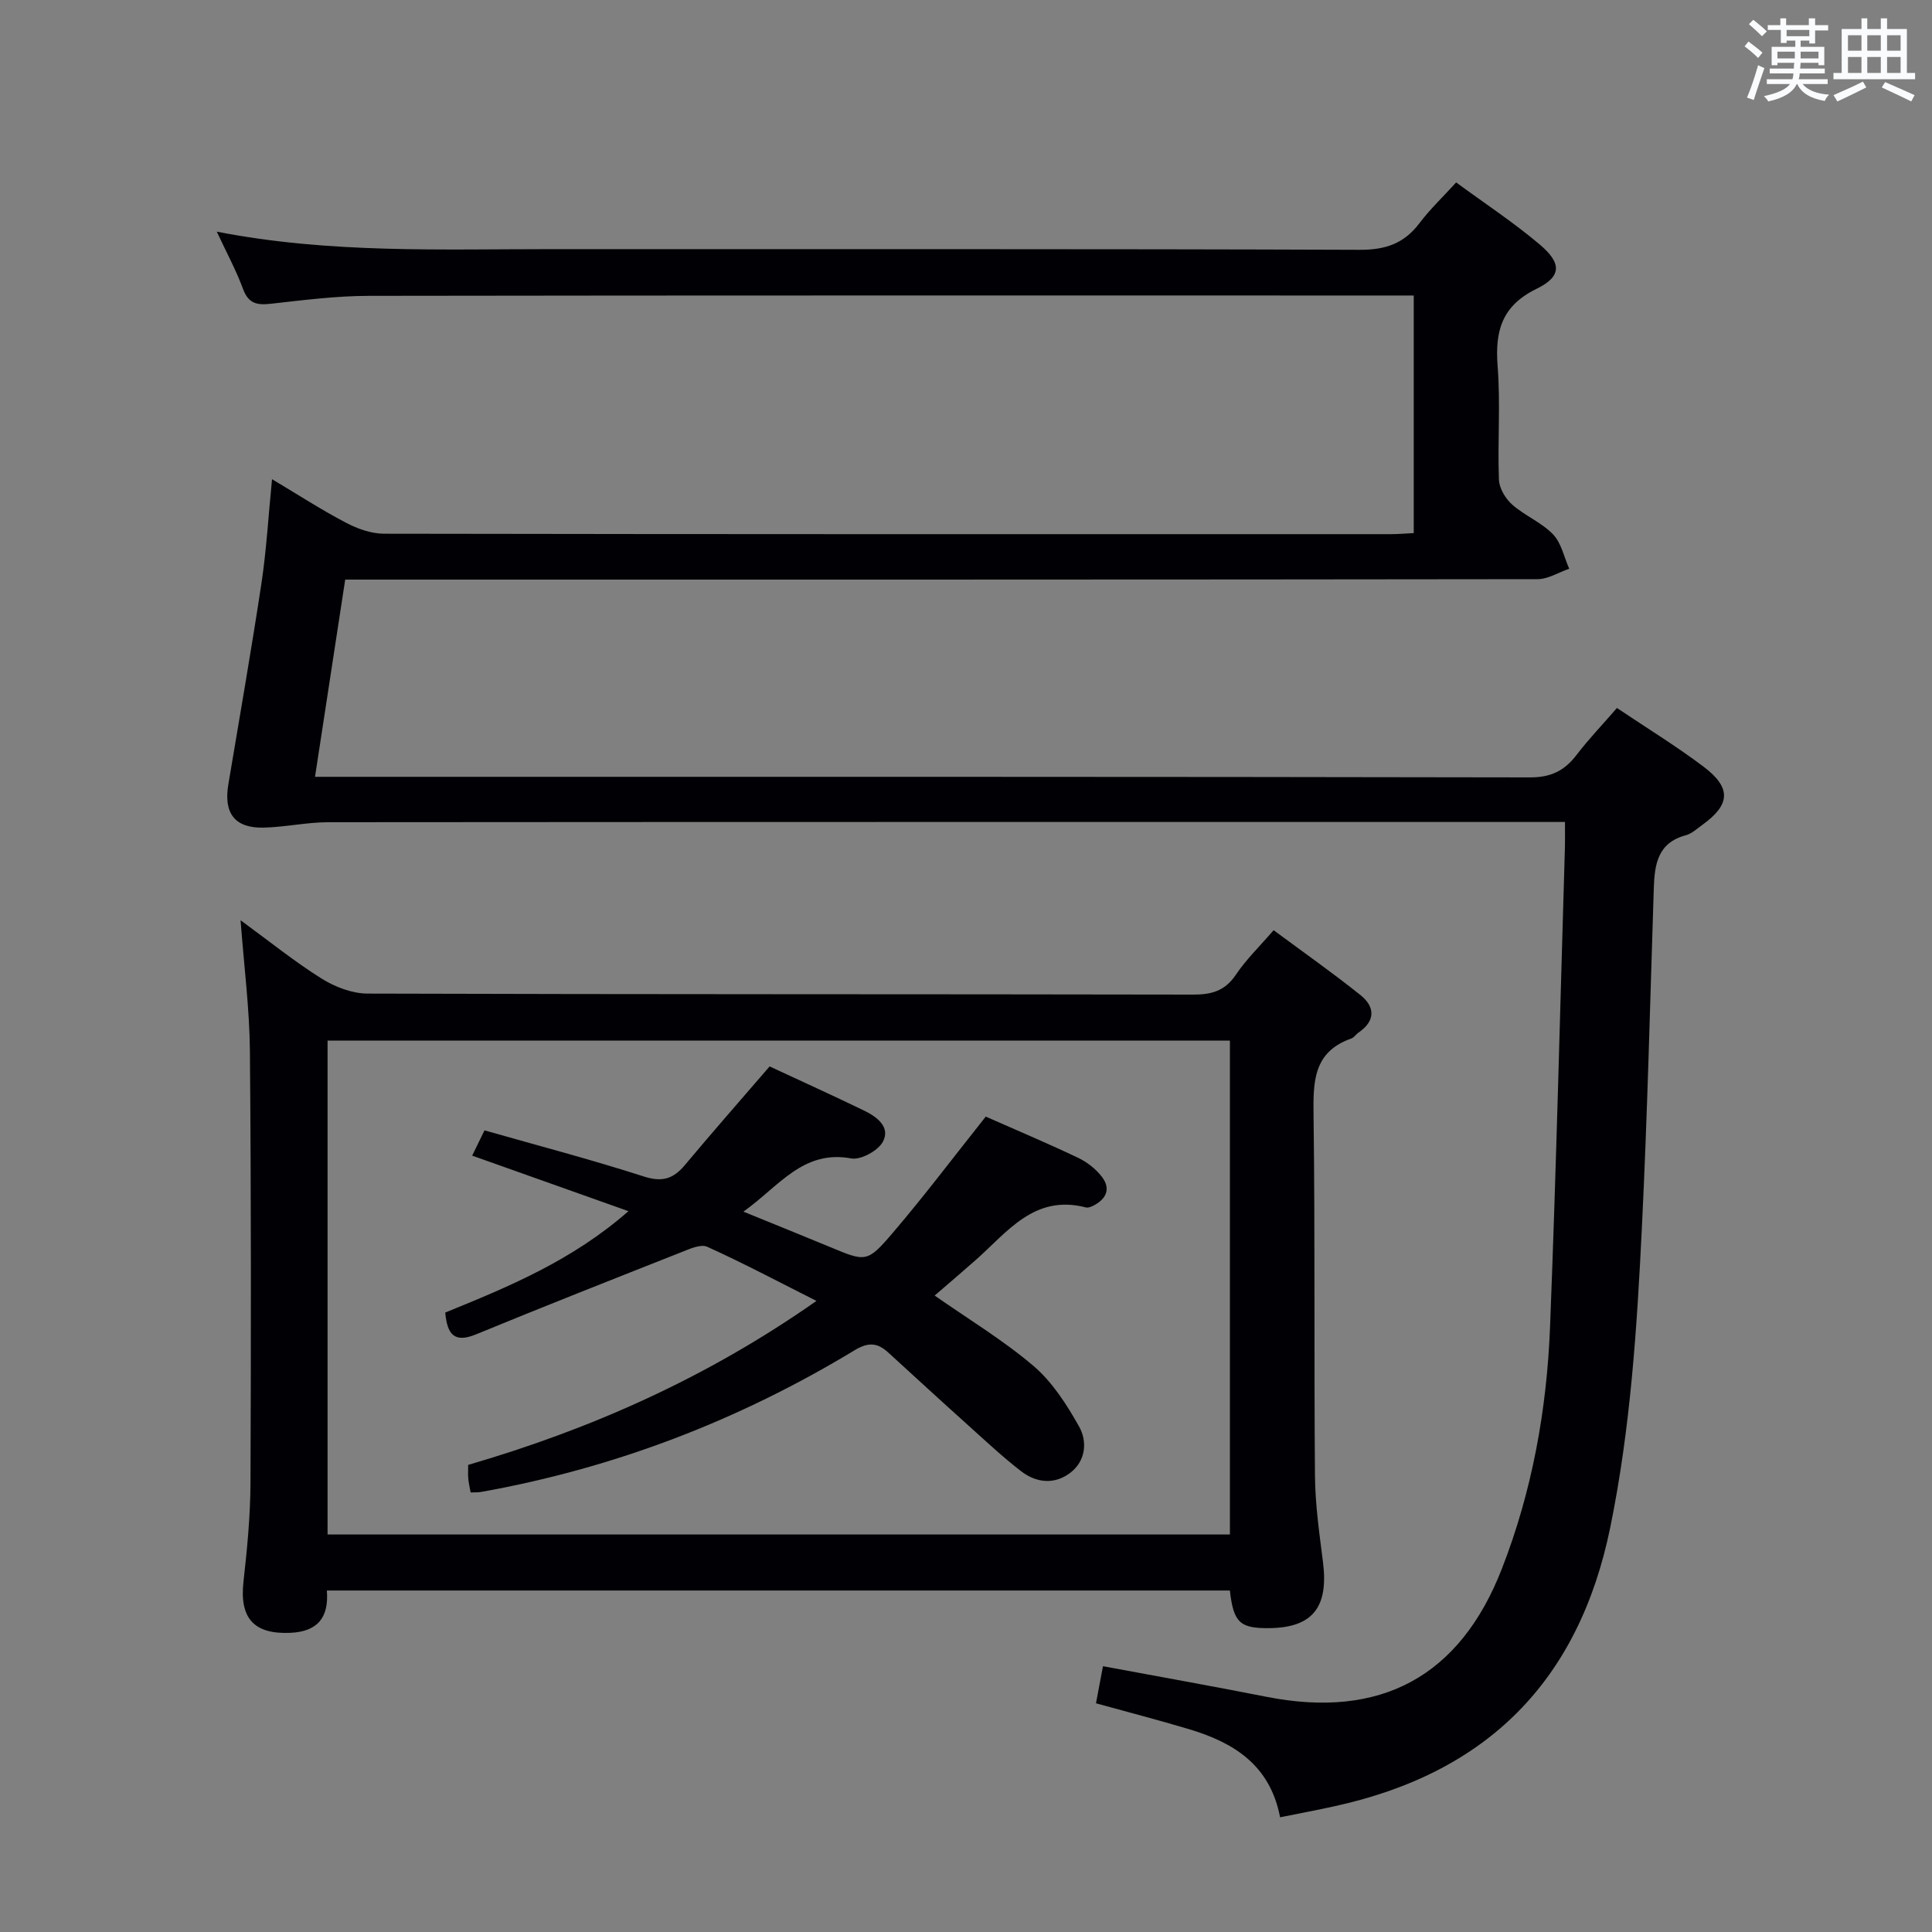 <svg enable-background="new 0 0 400 400" viewBox="0 0 400 400" xmlns="http://www.w3.org/2000/svg"><rect x="0" y="0" width="400" height="400" fill="#808080" stroke="none"/><g fill="#010105"><path d="m265.03 376.25c-2.1-10.93-9.72-15.52-18.94-18.27-6.32-1.89-12.71-3.54-19.18-5.33.52-2.73.97-5.14 1.45-7.68 11.44 2.13 22.68 4.13 33.88 6.34 23.59 4.65 39.99-4.17 48.69-26.47 6.28-16.1 9.32-32.95 9.99-50.12 1.3-33.09 2.09-66.2 3.08-99.3.04-1.49.01-2.98.01-5.24-2.02 0-3.77 0-5.53 0-83.49 0-166.99-.02-250.48.05-4.46 0-8.91 1.01-13.37 1.12-6 .15-8.36-2.94-7.36-8.92 2.33-13.91 4.76-27.79 6.87-41.73 1.03-6.86 1.42-13.81 2.18-21.49 5.35 3.19 10.19 6.33 15.28 9 2.39 1.26 5.24 2.28 7.89 2.29 69.49.12 138.99.1 208.48.09 1.47 0 2.95-.13 4.73-.22 0-16.31 0-32.38 0-49.19-1.75 0-3.51 0-5.28 0-70.33 0-140.66-.04-210.98.07-6.79.01-13.6.88-20.36 1.64-2.87.32-4.64-.02-5.76-3.06-1.43-3.88-3.42-7.54-5.44-11.87 23.37 4.57 46.52 3.61 69.63 3.62 55.66.03 111.32-.07 166.99.14 5.35.02 9.19-1.29 12.38-5.51 2.19-2.9 4.87-5.44 7.6-8.44 5.89 4.33 11.86 8.25 17.28 12.83 4.62 3.9 4.59 6.64-.64 9.2-7.22 3.53-8.62 8.76-8.05 16.06.61 7.79-.03 15.66.27 23.48.07 1.77 1.36 3.91 2.75 5.14 2.6 2.29 6.07 3.68 8.44 6.14 1.73 1.79 2.28 4.71 3.36 7.13-2.19.75-4.38 2.16-6.57 2.16-80.18.11-160.34.09-240.5.09-1.98 0-3.95 0-6.35 0-2.07 13.5-4.09 26.71-6.25 40.83h6.06c81.83 0 163.65-.04 245.48.12 4.37.01 7.14-1.38 9.64-4.64 2.51-3.28 5.38-6.28 8.37-9.73 6.1 4.1 12.2 7.84 17.89 12.12 5.87 4.42 5.62 7.9-.26 12.12-1.08.78-2.15 1.78-3.37 2.11-5.84 1.56-6.47 6.04-6.63 11-.76 23.45-1.32 46.92-2.47 70.35-1.02 20.73-2.35 41.42-6.53 61.89-6.51 31.9-25.54 50.9-57.09 57.79-3.55.79-7.11 1.45-11.28 2.29z"/><path d="m254.63 329.3c-62.37 0-124.46 0-186.96 0 .46 5.6-1.93 8.51-7.56 8.76-7.55.33-10.55-3.02-9.7-10.6.76-6.77 1.42-13.6 1.45-20.4.12-29.83.14-59.66-.12-89.48-.08-8.71-1.21-17.42-1.93-27.05 6.04 4.41 11.2 8.59 16.78 12.08 2.76 1.72 6.3 3.09 9.49 3.1 56.99.18 113.98.1 170.98.21 3.82.01 6.58-.78 8.82-4.12 2.11-3.15 4.9-5.84 7.81-9.21 6.09 4.51 12.18 8.79 17.98 13.43 3.01 2.41 3.16 5.32-.38 7.75-.55.37-.95 1.05-1.54 1.25-7.93 2.79-7.88 9.07-7.79 16.04.32 24.83.08 49.66.29 74.48.05 5.96.91 11.93 1.66 17.86 1.18 9.34-2.12 13.55-11.02 13.69-6.17.07-7.5-1.11-8.26-7.79zm-186.81-113.86v102.26h186.82c0-34.2 0-68.1 0-102.26-62.38 0-124.46 0-186.82 0z"/><path d="m169.04 269.34c-8.08-4.07-15.25-7.88-22.62-11.21-1.36-.61-3.67.46-5.39 1.14-14.18 5.6-28.37 11.19-42.46 16.99-4.59 1.89-5.97-.06-6.39-4.51 13.13-5.34 26.28-10.77 37.93-20.99-11.15-3.96-21.54-7.66-32.35-11.5.71-1.46 1.48-3.04 2.55-5.23 11.1 3.16 22.13 6.05 32.96 9.54 3.83 1.24 6.13.51 8.53-2.36 5.64-6.75 11.46-13.36 17.54-20.42 6.39 2.97 13.01 5.98 19.55 9.14 2.63 1.27 5.52 3.39 3.91 6.44-.99 1.87-4.57 3.83-6.56 3.47-9.99-1.83-14.9 5.72-22.32 11.02 6.41 2.61 12.13 4.92 17.83 7.28 7.51 3.12 7.75 3.35 13.12-2.93 6.57-7.69 12.66-15.79 19.22-24.03 6.06 2.68 12.61 5.44 19.04 8.49 1.89.89 3.74 2.32 5 3.97 1.94 2.53.87 4.68-1.86 6.03-.43.21-1.01.43-1.43.32-10.71-2.79-16.28 5.11-22.87 10.92-2.84 2.51-5.73 4.96-8.46 7.32 7.02 4.91 14.19 9.23 20.47 14.58 3.9 3.33 6.88 7.99 9.43 12.53 1.73 3.07 1.42 7.07-1.76 9.54-3.24 2.52-7.03 2.18-10.2-.25-3.81-2.93-7.33-6.24-10.91-9.46-5.57-5-11.08-10.06-16.6-15.11-2.21-2.03-4.09-2.27-6.98-.52-23.95 14.51-49.69 24.4-77.3 29.34-.64.12-1.32.08-2.22.12-.18-.99-.4-1.92-.49-2.87-.08-.81-.02-1.64-.02-2.84 25.42-7.41 49.4-18.02 72.11-33.95z"/></g><path d="m361.2 9.6.8-1c.9.7 1.9 1.4 2.9 2.3l-.9 1.1c-1-1-2-1.8-2.8-2.4zm.5 10.6c.9-2.1 1.6-4.3 2.3-6.7.4.2.8.4 1.3.6-.7 2.1-1.5 4.3-2.2 6.6zm.4-15.2.9-.9c1 .8 2 1.6 2.8 2.4l-1 1c-.9-.9-1.8-1.7-2.7-2.5zm12.5-1.2h1.2v1.4h2.7v1.1h-2.7v2.7h-1.2v-.6h-1.8v1.3h4.9v3.8h-1.2v-.5h-3.7c0 .4-.1.9-.1 1.2h5.1v1h-5.2c0 .5-.1.9-.2 1.2h6v1h-5.2c1.1 1.3 2.9 2 5.5 2.2-.4.4-.7.8-.9 1.3-2.9-.5-4.8-1.6-5.7-3.5h-.1c-.8 1.7-2.7 2.9-5.9 3.6-.2-.4-.6-.8-.9-1.1 2.8-.6 4.6-1.4 5.4-2.5h-4.8v-1h5.3c.1-.3.2-.7.2-1.2h-4.9v-1h5c0-.4 0-.8.1-1.2h-3.5v.5h-1.2v-3.8h4.9v-1.3h-1.8v.5h-1.2v-2.7h-2.7v-1h2.6v-1.4h1.2v1.4h4.7v-1.4zm-6.6 8.3h3.6c0-.4 0-.9 0-1.4h-3.6zm1.9-4.6h4.7v-1.3h-4.7zm6.6 3.2h-3.7v1.4h3.7z" fill="#fafbfc"/><path d="m385.3 3.8h1.3v2.2h2.8v-2.2h1.3v2.2h4.1v9.1h1.7v1.3h-16.9v-1.3h1.7v-9.1h4.1v-2.2zm.4 13.1.7 1.2c-1.8.9-3.8 1.9-6 2.9-.2-.4-.5-.8-.8-1.3 2.3-1 4.3-1.9 6.1-2.8zm-3.1-6.4h2.8v-3.2h-2.8zm0 4.6h2.8v-3.3h-2.8zm4-4.6h2.8v-3.2h-2.8zm0 4.6h2.8v-3.3h-2.8zm3.7 1.9c2.1.9 4.1 1.8 6.1 2.7l-.7 1.3c-2.2-1.1-4.2-2-6.1-2.9zm3.2-9.7h-2.8v3.2h2.8zm-2.8 7.8h2.8v-3.3h-2.8z" fill="#fafbfc"/></svg>